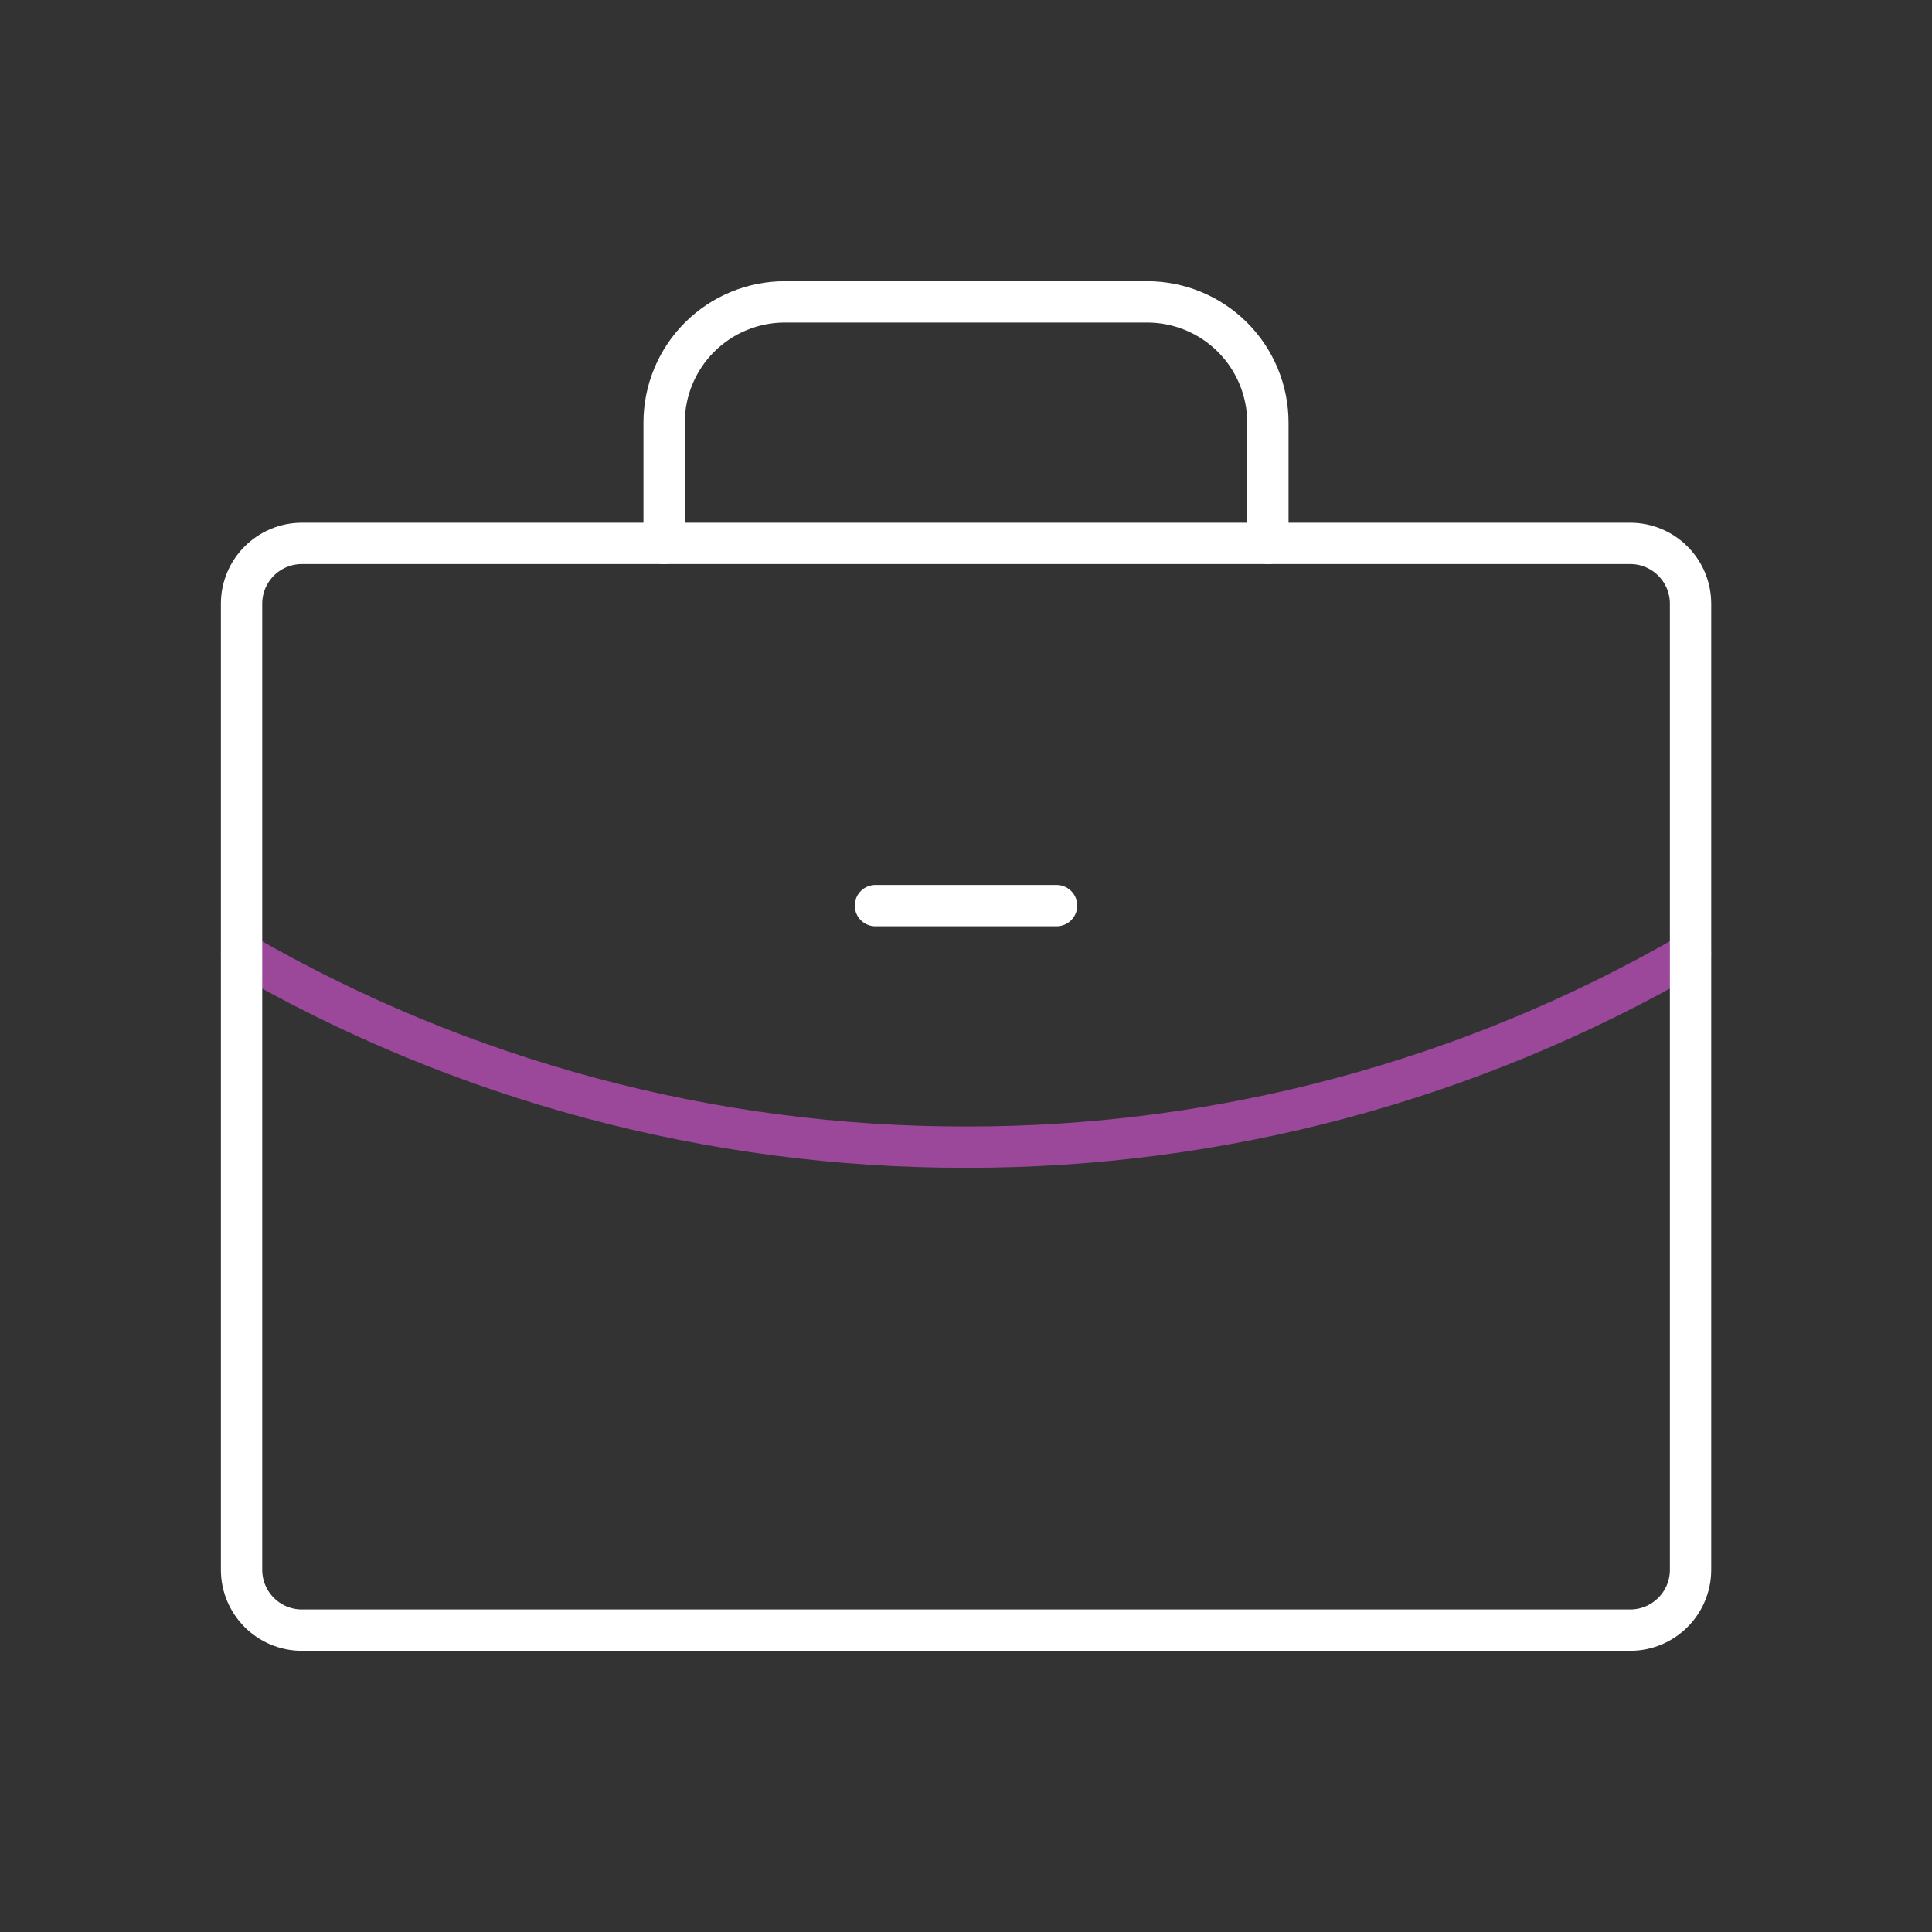 <svg width="124" height="124" viewBox="0 0 187 187" fill="none" xmlns="http://www.w3.org/2000/svg">
<rect x="0" y="0" width="187" height="187" fill="#333333" stroke="none"/>
<path d="M158.125 53H28.875C25.63 53 23 54.443 23 56.222V92.5C23 94.28 46.5 104 58 106.5L80.5 110.5H98C134.5 107.5 164 91.78 164 90V56.222C164 54.443 161.37 53 158.125 53Z" fill="transparent"/>
<path d="M122.719 52.594V40.906C122.719 37.806 121.487 34.834 119.296 32.642C117.104 30.45 114.131 29.219 111.031 29.219H75.969C72.869 29.219 69.896 30.45 67.704 32.642C65.513 34.834 64.281 37.806 64.281 40.906V52.594" stroke="white" stroke-width="4" stroke-linecap="round" stroke-linejoin="round"/>
<path d="M163.631 92.265C142.318 104.595 118.123 111.07 93.5 111.031C68.881 111.07 44.69 104.598 23.38 92.271" stroke="#9B489B" stroke-width="4" stroke-linecap="round" stroke-linejoin="round"/>
<path d="M84.734 87.656H102.266" stroke="white" stroke-width="4" stroke-linecap="round" stroke-linejoin="round"/>
<path d="M157.787 52.594H29.225C25.997 52.594 23.381 55.21 23.381 58.438V151.938C23.381 155.165 25.997 157.781 29.225 157.781H157.787C161.015 157.781 163.631 155.165 163.631 151.938V58.438C163.631 55.21 161.015 52.594 157.787 52.594Z" stroke="white" stroke-width="4" stroke-linecap="round" stroke-linejoin="round"/>
</svg>
